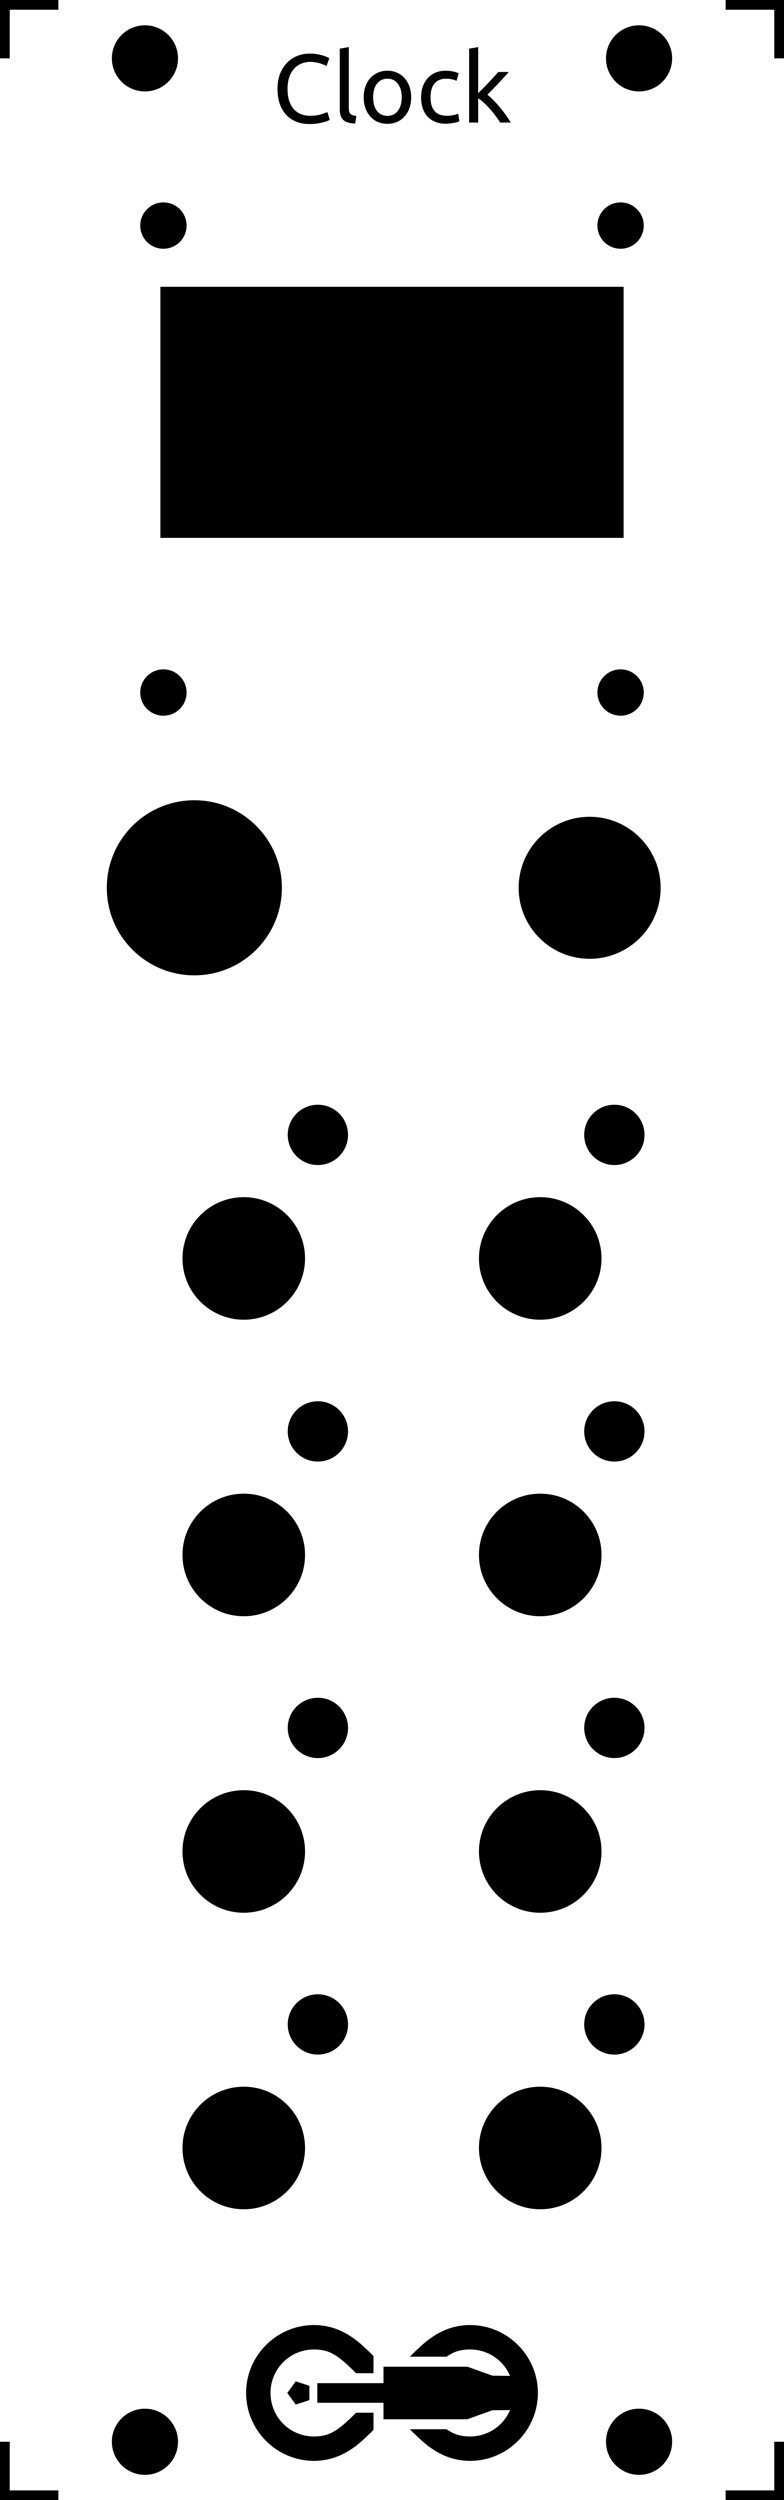 <?xml version="1.0" encoding="UTF-8"?>
<svg id="svg169" width="40.3mm" height="128.5mm" version="1.1" viewBox="0 0 40.3 128.5" xmlns="http://www.w3.org/2000/svg">
  <rect id="background" width="40.3" height="128.5" fill="#fff"/>
  <g id="outline" fill="none" stroke="#000">
    <line id="line6" y1="-3" y2="3"/>
    <line id="line8" x1="-3" x2="3"/>
    <line id="line10" x1="43.3" x2="37.3"/>
    <line id="line12" x1="40.3" x2="40.3" y1="-3" y2="3"/>
    <line id="line14" y1="131.5" y2="125.5"/>
    <line id="line16" x1="-3" x2="3" y1="128.5" y2="128.5"/>
    <line id="line18" x1="40.3" x2="40.3" y1="131.5" y2="125.5"/>
    <line id="line20" x1="43.3" x2="37.3" y1="128.5" y2="128.5"/>
  </g>
  <g id="stencil" font-family="Ubuntu" font-size="3">
    <path id="path988" d="m15.895 6.375q-0.365 0-0.665-0.12t-0.515-0.35-0.335-0.565q-0.115-0.34-0.115-0.775t0.13-0.77q0.135-0.34 0.36-0.57t0.525-0.35 0.64-0.12q0.215 0 0.385 0.03 0.175 0.03 0.3 0.07 0.13 0.04 0.21 0.08t0.11 0.06l-0.14 0.4q-0.045-0.03-0.13-0.065t-0.195-0.07q-0.105-0.035-0.235-0.055-0.125-0.025-0.255-0.025-0.275 0-0.495 0.095t-0.375 0.275-0.24 0.44q-0.08 0.255-0.08 0.575 0 0.31 0.07 0.565 0.075 0.255 0.22 0.44 0.145 0.18 0.36 0.28 0.22 0.1 0.51 0.1 0.335 0 0.555-0.07t0.33-0.125l0.125 0.4q-0.035 0.025-0.125 0.065-0.09 0.035-0.225 0.07t-0.315 0.06-0.39 0.025z"/>
    <path id="path990" d="m18.255 6.35q-0.43-0.01-0.61-0.185t-0.18-0.545v-3.12l0.465-0.08v3.125q0 0.115 0.02 0.19t0.065 0.12 0.12 0.07q0.075 0.02 0.185 0.035z"/>
    <path id="path992" d="m21.135 5q0 0.31-0.09 0.56t-0.255 0.43q-0.16 0.18-0.385 0.28-0.225 0.095-0.49 0.095t-0.49-0.095q-0.225-0.1-0.39-0.28-0.16-0.18-0.25-0.43t-0.09-0.56q0-0.305 0.09-0.555 0.09-0.255 0.25-0.435 0.165-0.18 0.39-0.275 0.225-0.1 0.49-0.1t0.49 0.1q0.225 0.095 0.385 0.275 0.165 0.18 0.255 0.435 0.09 0.25 0.09 0.555zm-0.485 0q0-0.44-0.2-0.695-0.195-0.26-0.535-0.26t-0.54 0.26q-0.195 0.255-0.195 0.695t0.195 0.7q0.2 0.255 0.54 0.255t0.535-0.255q0.2-0.26 0.2-0.7z"/>
    <path id="path994" d="m22.92 6.36q-0.315 0-0.555-0.1-0.235-0.1-0.4-0.28-0.16-0.18-0.24-0.425-0.08-0.25-0.08-0.55t0.085-0.55q0.09-0.25 0.25-0.43 0.16-0.185 0.39-0.285 0.235-0.105 0.52-0.105 0.175 0 0.35 0.03t0.335 0.095l-0.105 0.395q-0.105-0.05-0.245-0.08-0.135-0.03-0.29-0.03-0.39 0-0.6 0.245-0.205 0.245-0.205 0.715 0 0.21 0.045 0.385 0.05 0.175 0.15 0.3 0.105 0.125 0.265 0.195 0.16 0.065 0.39 0.065 0.185 0 0.335-0.035t0.235-0.075l0.065 0.39q-0.04 0.025-0.115 0.05-0.075 0.02-0.17 0.035-0.095 0.02-0.205 0.03-0.105 0.015-0.205 0.015z"/>
    <path id="path996" d="m25.055 4.87q0.15 0.115 0.315 0.285 0.17 0.17 0.33 0.37 0.165 0.195 0.31 0.4 0.145 0.2 0.245 0.375h-0.545q-0.105-0.175-0.245-0.355-0.135-0.185-0.285-0.35-0.15-0.17-0.305-0.31t-0.295-0.235v1.25h-0.465v-3.8l0.465-0.08v2.37q0.12-0.12 0.265-0.265t0.285-0.295 0.265-0.285q0.125-0.14 0.215-0.245h0.545q-0.115 0.125-0.25 0.275t-0.28 0.305q-0.145 0.15-0.295 0.305-0.145 0.15-0.275 0.285z"/>
    <path id="path25" transform="translate(12.65 119.5) scale(.15)" d="m23.274 0c-12.804 0-23.274 10.47-23.274 23.274 0 12.804 10.47 23.274 23.274 23.274 6.282 0 11.38-2.549 15.731-6.245 1.539-1.307 3.076-2.788 4.658-4.388l-0.009-5.869-5.989 0.003c-1.484 1.506-2.847 2.828-4.08 3.877-3.513 2.985-6.049 4.254-10.311 4.254-8.281 0-14.905-6.623-14.905-14.905 0-8.281 6.623-14.905 14.905-14.905 4.261 0 6.798 1.27 10.311 4.254 1.234 1.048 2.596 2.371 4.08 3.877l5.989 0.003 0.009-5.869c-1.582-1.6-3.12-3.08-4.658-4.388-4.351-3.697-9.449-6.245-15.731-6.245zm53.451 0c-6.282 1.0197e-4 -11.379 2.549-15.73 6.245-1.607 1.366-3.213 2.919-4.871 4.602h12.572c2.477-1.718 4.74-2.478 8.029-2.478h3.82e-4c6.2 0 11.47 3.713 13.728 9.055l-6.042-0.075-8.585-3.08-28.741 3.81e-4v5.646h-22.686v6.719h22.686v5.646l28.741 3.82e-4 8.585-3.08 6.042-0.075c-2.258 5.341-7.528 9.055-13.728 9.055h-3.82e-4c-3.289-5.9e-5 -5.553-0.761-8.029-2.478h-12.572c1.658 1.683 3.264 3.236 4.871 4.602 4.351 3.697 9.449 6.245 15.73 6.245h3.82e-4c12.804 0 23.274-10.47 23.274-23.274-8e-6 -12.804-10.47-23.274-23.274-23.274zm-59.712 19.295-2.891 3.979 2.891 3.979 4.677-1.52v-4.918z"/>
  </g>
  <g id="throughholes">
    <circle id="circle75" cx="7.45" cy="3" r="1.7"/>
    <circle id="circle77" cx="7.45" cy="125.5" r="1.7"/>
    <circle id="circle79" cx="32.85" cy="3" r="1.7"/>
    <circle id="circle81" cx="32.85" cy="125.5" r="1.7"/>
    <circle id="circle83" cx="31.9" cy="35.594" r="1.191"/>
    <circle id="circle85" cx="31.9" cy="11.594" r="1.191"/>
    <circle id="circle87" cx="8.4" cy="35.594" r="1.191"/>
    <circle id="circle89" cx="8.4" cy="11.594" r="1.191"/>
    <rect id="rect91" x="8.245" y="14.74" width="23.81" height="12.905"/>
    <circle id="circle95" cx="30.31" cy="45.63" r="3.65"/>
    <circle id="circle99" cx="9.99" cy="45.63" r="4.5"/>
    <circle id="circle103" cx="12.53" cy="64.68" r="3.15"/>
    <circle id="circle107" cx="16.34" cy="58.33" r="1.55"/>
    <circle id="circle111" cx="27.77" cy="64.68" r="3.15"/>
    <circle id="circle115" cx="31.58" cy="58.33" r="1.55"/>
    <circle id="circle119" cx="12.53" cy="79.92" r="3.15"/>
    <circle id="circle123" cx="16.34" cy="73.57" r="1.55"/>
    <circle id="circle127" cx="27.77" cy="79.92" r="3.15"/>
    <circle id="circle131" cx="31.58" cy="73.57" r="1.55"/>
    <circle id="circle135" cx="12.53" cy="95.16" r="3.15"/>
    <circle id="circle139" cx="16.34" cy="88.81" r="1.55"/>
    <circle id="circle143" cx="27.77" cy="95.16" r="3.15"/>
    <circle id="circle147" cx="31.58" cy="88.81" r="1.55"/>
    <circle id="circle151" cx="12.53" cy="110.4" r="3.15"/>
    <circle id="circle155" cx="16.34" cy="104.05" r="1.55"/>
    <circle id="circle159" cx="27.77" cy="110.4" r="3.15"/>
    <circle id="circle163" cx="31.58" cy="104.05" r="1.55"/>
  </g>
</svg>
